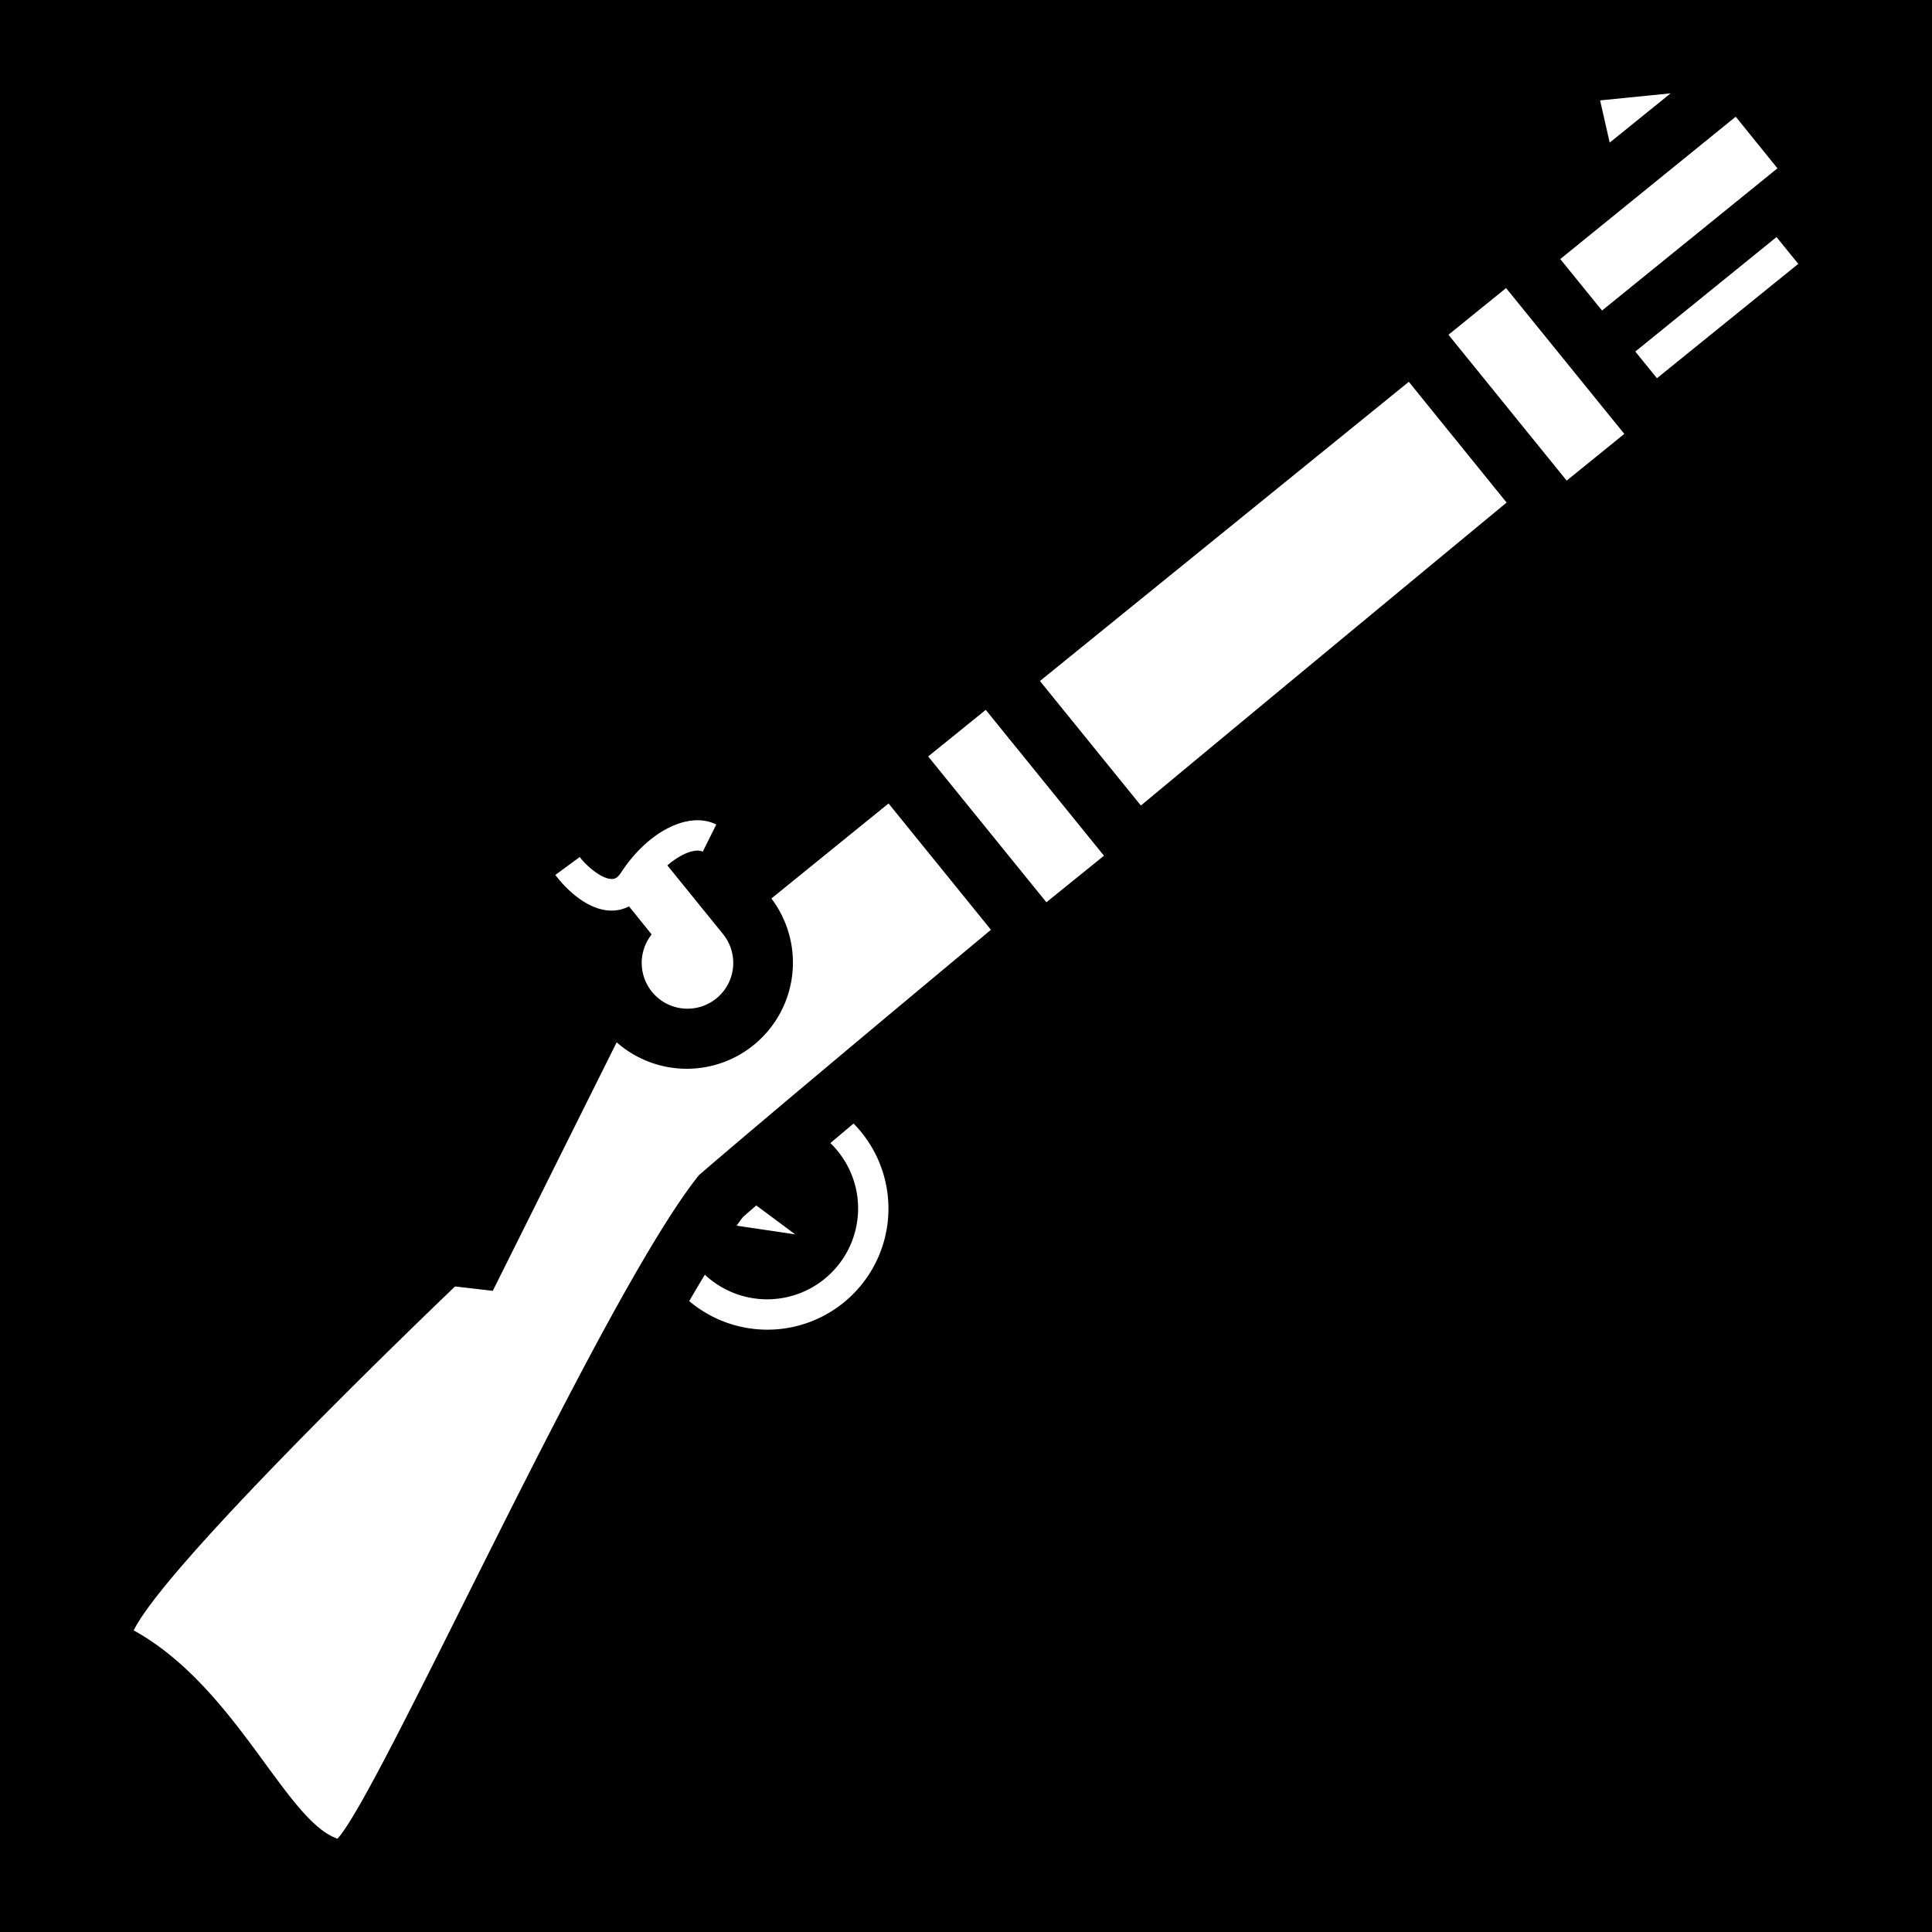 <svg xmlns="http://www.w3.org/2000/svg" viewBox="0 0 512 512" height="1em" width="1em">
  <path d="M0 0h512v512H0z"/>
  <path fill="#fff" d="M424.045 26.605l2.54 11.19 16.15-13.06zm-205.53 312.32a24.07 24.07 0 0 0 1.54-36l6.15-5.17c.72.73 1.41 1.5 2.07 2.31a32.09 32.09 0 0 1-45.62 44.74q2.13-3.69 4.14-7a24.12 24.12 0 0 0 31.72 1.12zm-18.1-19.47l10.32 7.66-15.53-2.3c.58-.81 1.14-1.58 1.69-2.29zm76.89-80.34l-31.33-38.65 15.26-12.34 31.33 38.65zm137.88-111.75l-31.33-38.65 15.27-12.37 31.33 38.64zm-41.83-26.18l25.91 32c-26.82 22.18-62.15 51.42-96.92 80.29l-26.75-33zm-252.76 239.74l10 1.16 32.83-65.86a28.13 28.13 0 0 0 41-38.11l4.52-3.67 26.53-21.52 27.14 33.48c-32.82 27.33-61.6 51.43-77.37 65-26.12 32.63-84.5 163.79-95.81 175.86-13.73-4.68-26.77-40.12-54-55.2 9.14-18.66 85.16-91.14 85.16-91.14zm33.05-113.81c1.5 2.11 5.69 5.81 8.38 5.81h.06c.35 0 1.29.17 2.48-1.65 7.15-11 18-16.41 25.26-12.77l-3.59 7.2c-1.77-.89-5.5.3-9.38 3.63l14.75 18.2a12.13 12.13 0 1 1-18.91.1l-6-7.44a10 10 0 0 1-4.4 1.12h-.23c-8.12 0-14.83-9.36-14.89-9.45zm259.84-158.46l46.5-37.73 11.06 13.68-46.49 37.69zm63.08 1.27l-37.46 30.31-5.73-7.07 37.42-30.34z"/>
</svg>
